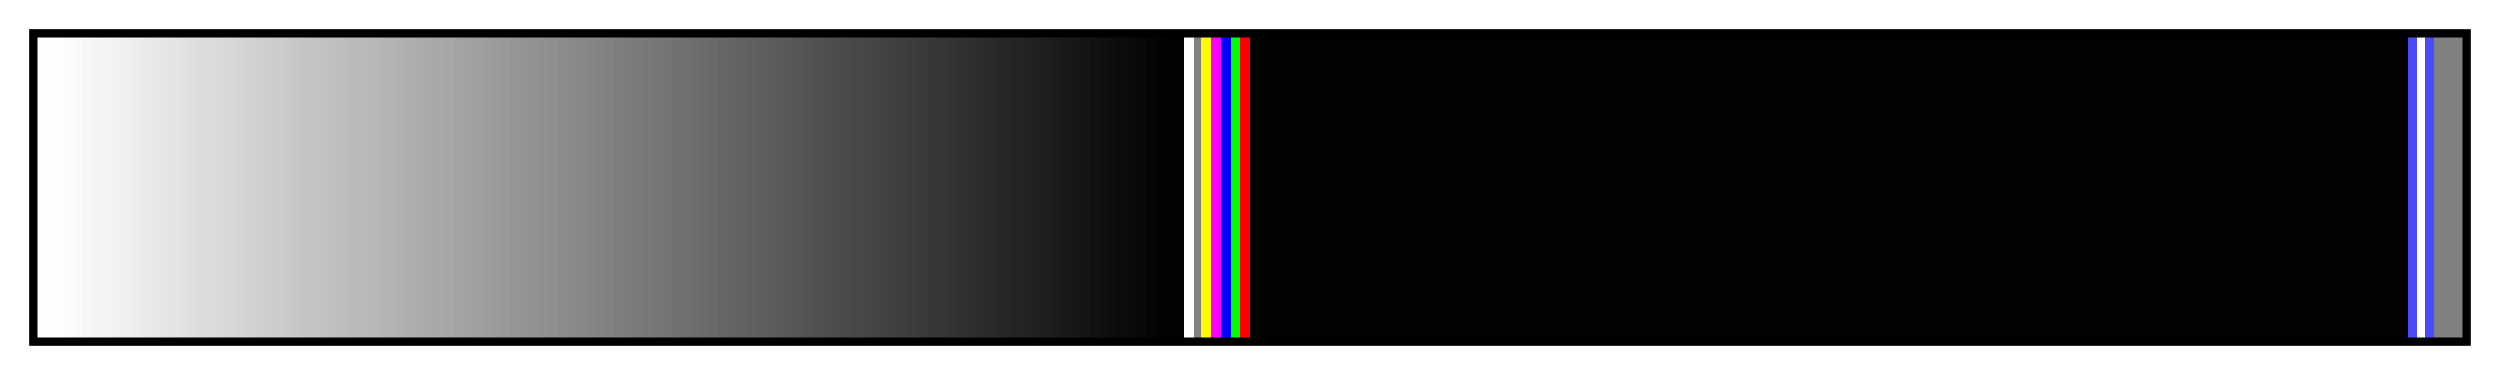 <svg height="45" viewBox="0 0 300 45" width="300" xmlns="http://www.w3.org/2000/svg" xmlns:xlink="http://www.w3.org/1999/xlink"><linearGradient id="a" gradientUnits="objectBoundingBox" spreadMethod="pad" x1="0%" x2="100%" y1="0%" y2="0%"><stop offset="0" stop-color="#fefefe"/><stop offset=".004" stop-color="#fefefe"/><stop offset=".008" stop-color="#fefefe"/><stop offset=".012" stop-color="#fefefe"/><stop offset=".012" stop-color="#fcfcfc"/><stop offset=".016" stop-color="#fcfcfc"/><stop offset=".016" stop-color="#fafafa"/><stop offset=".019" stop-color="#fafafa"/><stop offset=".019" stop-color="#f7f7f7"/><stop offset=".023" stop-color="#f7f7f7"/><stop offset=".023" stop-color="#f5f5f5"/><stop offset=".027" stop-color="#f5f5f5"/><stop offset=".027" stop-color="#f3f3f3"/><stop offset=".031" stop-color="#f3f3f3"/><stop offset=".031" stop-color="#f1f1f1"/><stop offset=".035" stop-color="#f1f1f1"/><stop offset=".035" stop-color="#efefef"/><stop offset=".039" stop-color="#efefef"/><stop offset=".039" stop-color="#ededed"/><stop offset=".043" stop-color="#ededed"/><stop offset=".043" stop-color="#eaeaea"/><stop offset=".047" stop-color="#eaeaea"/><stop offset=".047" stop-color="#e8e8e8"/><stop offset=".051" stop-color="#e8e8e8"/><stop offset=".051" stop-color="#e6e6e6"/><stop offset=".055" stop-color="#e6e6e6"/><stop offset=".055" stop-color="#e4e4e4"/><stop offset=".059" stop-color="#e4e4e4"/><stop offset=".059" stop-color="#e2e2e2"/><stop offset=".062" stop-color="#e2e2e2"/><stop offset=".062" stop-color="#dfdfdf"/><stop offset=".066" stop-color="#dfdfdf"/><stop offset=".066" stop-color="#ddd"/><stop offset=".07" stop-color="#ddd"/><stop offset=".07" stop-color="#dbdbdb"/><stop offset=".074" stop-color="#dbdbdb"/><stop offset=".074" stop-color="#d9d9d9"/><stop offset=".078" stop-color="#d9d9d9"/><stop offset=".078" stop-color="#d7d7d7"/><stop offset=".082" stop-color="#d7d7d7"/><stop offset=".082" stop-color="#d5d5d5"/><stop offset=".086" stop-color="#d5d5d5"/><stop offset=".086" stop-color="#d2d2d2"/><stop offset=".09" stop-color="#d2d2d2"/><stop offset=".09" stop-color="#d0d0d0"/><stop offset=".094" stop-color="#d0d0d0"/><stop offset=".094" stop-color="#cecece"/><stop offset=".098" stop-color="#cecece"/><stop offset=".098" stop-color="#ccc"/><stop offset=".102" stop-color="#ccc"/><stop offset=".102" stop-color="#cacaca"/><stop offset=".105" stop-color="#cacaca"/><stop offset=".105" stop-color="#c8c8c8"/><stop offset=".109" stop-color="#c8c8c8"/><stop offset=".109" stop-color="#c5c5c5"/><stop offset=".113" stop-color="#c5c5c5"/><stop offset=".113" stop-color="#c3c3c3"/><stop offset=".117" stop-color="#c3c3c3"/><stop offset=".117" stop-color="#c1c1c1"/><stop offset=".121" stop-color="#c1c1c1"/><stop offset=".121" stop-color="#bfbfbf"/><stop offset=".125" stop-color="#bfbfbf"/><stop offset=".125" stop-color="#bebebe"/><stop offset=".129" stop-color="#bebebe"/><stop offset=".129" stop-color="#bbb"/><stop offset=".133" stop-color="#bbb"/><stop offset=".133" stop-color="#b9b9b9"/><stop offset=".137" stop-color="#b9b9b9"/><stop offset=".137" stop-color="#b7b7b7"/><stop offset=".141" stop-color="#b7b7b7"/><stop offset=".141" stop-color="#b5b5b5"/><stop offset=".144" stop-color="#b5b5b5"/><stop offset=".144" stop-color="#b3b3b3"/><stop offset=".148" stop-color="#b3b3b3"/><stop offset=".148" stop-color="#b1b1b1"/><stop offset=".152" stop-color="#b1b1b1"/><stop offset=".152" stop-color="#aeaeae"/><stop offset=".156" stop-color="#aeaeae"/><stop offset=".156" stop-color="#acacac"/><stop offset=".16" stop-color="#acacac"/><stop offset=".16" stop-color="#aaa"/><stop offset=".164" stop-color="#aaa"/><stop offset=".164" stop-color="#a8a8a8"/><stop offset=".168" stop-color="#a8a8a8"/><stop offset=".168" stop-color="#a6a6a6"/><stop offset=".172" stop-color="#a6a6a6"/><stop offset=".172" stop-color="#a3a3a3"/><stop offset=".176" stop-color="#a3a3a3"/><stop offset=".176" stop-color="#a1a1a1"/><stop offset=".18" stop-color="#a1a1a1"/><stop offset=".18" stop-color="#9f9f9f"/><stop offset=".184" stop-color="#9f9f9f"/><stop offset=".184" stop-color="#9d9d9d"/><stop offset=".188" stop-color="#9d9d9d"/><stop offset=".188" stop-color="#9b9b9b"/><stop offset=".191" stop-color="#9b9b9b"/><stop offset=".191" stop-color="#999"/><stop offset=".195" stop-color="#999"/><stop offset=".195" stop-color="#969696"/><stop offset=".199" stop-color="#969696"/><stop offset=".199" stop-color="#949494"/><stop offset=".203" stop-color="#949494"/><stop offset=".203" stop-color="#929292"/><stop offset=".207" stop-color="#929292"/><stop offset=".207" stop-color="#909090"/><stop offset=".211" stop-color="#909090"/><stop offset=".211" stop-color="#8e8e8e"/><stop offset=".215" stop-color="#8e8e8e"/><stop offset=".215" stop-color="#8b8b8b"/><stop offset=".219" stop-color="#8b8b8b"/><stop offset=".219" stop-color="#898989"/><stop offset=".223" stop-color="#898989"/><stop offset=".223" stop-color="#878787"/><stop offset=".227" stop-color="#878787"/><stop offset=".227" stop-color="#858585"/><stop offset=".231" stop-color="#858585"/><stop offset=".231" stop-color="#838383"/><stop offset=".234" stop-color="#838383"/><stop offset=".234" stop-color="#818181"/><stop offset=".238" stop-color="#818181"/><stop offset=".238" stop-color="#7e7e7e"/><stop offset=".242" stop-color="#7e7e7e"/><stop offset=".242" stop-color="#7c7c7c"/><stop offset=".246" stop-color="#7c7c7c"/><stop offset=".246" stop-color="#7a7a7a"/><stop offset=".25" stop-color="#7a7a7a"/><stop offset=".25" stop-color="#787878"/><stop offset=".254" stop-color="#787878"/><stop offset=".254" stop-color="#767676"/><stop offset=".258" stop-color="#767676"/><stop offset=".258" stop-color="#747474"/><stop offset=".262" stop-color="#747474"/><stop offset=".262" stop-color="#717171"/><stop offset=".266" stop-color="#717171"/><stop offset=".266" stop-color="#6f6f6f"/><stop offset=".27" stop-color="#6f6f6f"/><stop offset=".27" stop-color="#6d6d6d"/><stop offset=".273" stop-color="#6d6d6d"/><stop offset=".273" stop-color="#6b6b6b"/><stop offset=".277" stop-color="#6b6b6b"/><stop offset=".277" stop-color="#696969"/><stop offset=".281" stop-color="#696969"/><stop offset=".281" stop-color="#666"/><stop offset=".285" stop-color="#666"/><stop offset=".285" stop-color="#646464"/><stop offset=".289" stop-color="#646464"/><stop offset=".289" stop-color="#626262"/><stop offset=".293" stop-color="#626262"/><stop offset=".293" stop-color="#606060"/><stop offset=".297" stop-color="#606060"/><stop offset=".297" stop-color="#5e5e5e"/><stop offset=".301" stop-color="#5e5e5e"/><stop offset=".301" stop-color="#5c5c5c"/><stop offset=".305" stop-color="#5c5c5c"/><stop offset=".305" stop-color="#595959"/><stop offset=".309" stop-color="#595959"/><stop offset=".309" stop-color="#575757"/><stop offset=".312" stop-color="#575757"/><stop offset=".312" stop-color="#555"/><stop offset=".316" stop-color="#555"/><stop offset=".316" stop-color="#535353"/><stop offset=".32" stop-color="#535353"/><stop offset=".32" stop-color="#515151"/><stop offset=".324" stop-color="#515151"/><stop offset=".324" stop-color="#4e4e4e"/><stop offset=".328" stop-color="#4e4e4e"/><stop offset=".328" stop-color="#4c4c4c"/><stop offset=".332" stop-color="#4c4c4c"/><stop offset=".332" stop-color="#4a4a4a"/><stop offset=".336" stop-color="#4a4a4a"/><stop offset=".336" stop-color="#484848"/><stop offset=".34" stop-color="#484848"/><stop offset=".34" stop-color="#464646"/><stop offset=".344" stop-color="#464646"/><stop offset=".344" stop-color="#444"/><stop offset=".348" stop-color="#444"/><stop offset=".348" stop-color="#414141"/><stop offset=".352" stop-color="#414141"/><stop offset=".352" stop-color="#404040"/><stop offset=".355" stop-color="#404040"/><stop offset=".355" stop-color="#3e3e3e"/><stop offset=".359" stop-color="#3e3e3e"/><stop offset=".359" stop-color="#3c3c3c"/><stop offset=".363" stop-color="#3c3c3c"/><stop offset=".363" stop-color="#3a3a3a"/><stop offset=".367" stop-color="#3a3a3a"/><stop offset=".367" stop-color="#373737"/><stop offset=".371" stop-color="#373737"/><stop offset=".371" stop-color="#353535"/><stop offset=".375" stop-color="#353535"/><stop offset=".375" stop-color="#333"/><stop offset=".379" stop-color="#333"/><stop offset=".379" stop-color="#313131"/><stop offset=".383" stop-color="#313131"/><stop offset=".383" stop-color="#2f2f2f"/><stop offset=".387" stop-color="#2f2f2f"/><stop offset=".387" stop-color="#2d2d2d"/><stop offset=".391" stop-color="#2d2d2d"/><stop offset=".391" stop-color="#2a2a2a"/><stop offset=".395" stop-color="#2a2a2a"/><stop offset=".395" stop-color="#282828"/><stop offset=".398" stop-color="#282828"/><stop offset=".398" stop-color="#262626"/><stop offset=".402" stop-color="#262626"/><stop offset=".402" stop-color="#242424"/><stop offset=".406" stop-color="#242424"/><stop offset=".406" stop-color="#222"/><stop offset=".41" stop-color="#222"/><stop offset=".41" stop-color="#202020"/><stop offset=".414" stop-color="#202020"/><stop offset=".414" stop-color="#1d1d1d"/><stop offset=".418" stop-color="#1d1d1d"/><stop offset=".418" stop-color="#1b1b1b"/><stop offset=".422" stop-color="#1b1b1b"/><stop offset=".422" stop-color="#191919"/><stop offset=".426" stop-color="#191919"/><stop offset=".426" stop-color="#171717"/><stop offset=".43" stop-color="#171717"/><stop offset=".43" stop-color="#151515"/><stop offset=".434" stop-color="#151515"/><stop offset=".434" stop-color="#121212"/><stop offset=".438" stop-color="#121212"/><stop offset=".438" stop-color="#101010"/><stop offset=".441" stop-color="#101010"/><stop offset=".441" stop-color="#0e0e0e"/><stop offset=".445" stop-color="#0e0e0e"/><stop offset=".445" stop-color="#0c0c0c"/><stop offset=".449" stop-color="#0c0c0c"/><stop offset=".449" stop-color="#0a0a0a"/><stop offset=".453" stop-color="#0a0a0a"/><stop offset=".453" stop-color="#080808"/><stop offset=".457" stop-color="#080808"/><stop offset=".457" stop-color="#050505"/><stop offset=".461" stop-color="#050505"/><stop offset=".461" stop-color="#030303"/><stop offset=".465" stop-color="#030303"/><stop offset=".465" stop-color="#020202"/><stop offset=".469" stop-color="#020202"/><stop offset=".473" stop-color="#020202"/><stop offset=".473" stop-color="#fefefe"/><stop offset=".477" stop-color="#fefefe"/><stop offset=".477" stop-color="#808080"/><stop offset=".48" stop-color="#808080"/><stop offset=".48" stop-color="#fefe01"/><stop offset=".484" stop-color="#fefe01"/><stop offset=".484" stop-color="#fe01fe"/><stop offset=".488" stop-color="#fe01fe"/><stop offset=".488" stop-color="#0101fe"/><stop offset=".492" stop-color="#0101fe"/><stop offset=".492" stop-color="#01fe01"/><stop offset=".496" stop-color="#01fe01"/><stop offset=".496" stop-color="#fe0101"/><stop offset=".5" stop-color="#fe0101"/><stop offset=".5" stop-color="#020202"/><stop offset=".504" stop-color="#020202"/><stop offset=".508" stop-color="#020202"/><stop offset=".512" stop-color="#020202"/><stop offset=".516" stop-color="#020202"/><stop offset=".519" stop-color="#020202"/><stop offset=".523" stop-color="#020202"/><stop offset=".527" stop-color="#020202"/><stop offset=".531" stop-color="#020202"/><stop offset=".535" stop-color="#020202"/><stop offset=".539" stop-color="#020202"/><stop offset=".543" stop-color="#020202"/><stop offset=".547" stop-color="#020202"/><stop offset=".551" stop-color="#020202"/><stop offset=".555" stop-color="#020202"/><stop offset=".559" stop-color="#020202"/><stop offset=".562" stop-color="#020202"/><stop offset=".566" stop-color="#020202"/><stop offset=".57" stop-color="#020202"/><stop offset=".574" stop-color="#020202"/><stop offset=".578" stop-color="#020202"/><stop offset=".582" stop-color="#020202"/><stop offset=".586" stop-color="#020202"/><stop offset=".59" stop-color="#020202"/><stop offset=".594" stop-color="#020202"/><stop offset=".598" stop-color="#020202"/><stop offset=".602" stop-color="#020202"/><stop offset=".606" stop-color="#020202"/><stop offset=".609" stop-color="#020202"/><stop offset=".613" stop-color="#020202"/><stop offset=".617" stop-color="#020202"/><stop offset=".621" stop-color="#020202"/><stop offset=".625" stop-color="#020202"/><stop offset=".629" stop-color="#020202"/><stop offset=".633" stop-color="#020202"/><stop offset=".637" stop-color="#020202"/><stop offset=".641" stop-color="#020202"/><stop offset=".644" stop-color="#020202"/><stop offset=".648" stop-color="#020202"/><stop offset=".652" stop-color="#020202"/><stop offset=".656" stop-color="#020202"/><stop offset=".66" stop-color="#020202"/><stop offset=".664" stop-color="#020202"/><stop offset=".668" stop-color="#020202"/><stop offset=".672" stop-color="#020202"/><stop offset=".676" stop-color="#020202"/><stop offset=".68" stop-color="#020202"/><stop offset=".684" stop-color="#020202"/><stop offset=".688" stop-color="#020202"/><stop offset=".691" stop-color="#020202"/><stop offset=".695" stop-color="#020202"/><stop offset=".699" stop-color="#020202"/><stop offset=".703" stop-color="#020202"/><stop offset=".707" stop-color="#020202"/><stop offset=".711" stop-color="#020202"/><stop offset=".715" stop-color="#020202"/><stop offset=".719" stop-color="#020202"/><stop offset=".723" stop-color="#020202"/><stop offset=".727" stop-color="#020202"/><stop offset=".731" stop-color="#020202"/><stop offset=".734" stop-color="#020202"/><stop offset=".738" stop-color="#020202"/><stop offset=".742" stop-color="#020202"/><stop offset=".746" stop-color="#020202"/><stop offset=".75" stop-color="#020202"/><stop offset=".754" stop-color="#020202"/><stop offset=".758" stop-color="#020202"/><stop offset=".762" stop-color="#020202"/><stop offset=".766" stop-color="#020202"/><stop offset=".769" stop-color="#020202"/><stop offset=".773" stop-color="#020202"/><stop offset=".777" stop-color="#020202"/><stop offset=".781" stop-color="#020202"/><stop offset=".785" stop-color="#020202"/><stop offset=".789" stop-color="#020202"/><stop offset=".793" stop-color="#020202"/><stop offset=".797" stop-color="#020202"/><stop offset=".801" stop-color="#020202"/><stop offset=".805" stop-color="#020202"/><stop offset=".809" stop-color="#020202"/><stop offset=".812" stop-color="#020202"/><stop offset=".816" stop-color="#020202"/><stop offset=".82" stop-color="#020202"/><stop offset=".824" stop-color="#020202"/><stop offset=".828" stop-color="#020202"/><stop offset=".832" stop-color="#020202"/><stop offset=".836" stop-color="#020202"/><stop offset=".84" stop-color="#020202"/><stop offset=".844" stop-color="#020202"/><stop offset=".848" stop-color="#020202"/><stop offset=".852" stop-color="#020202"/><stop offset=".856" stop-color="#020202"/><stop offset=".859" stop-color="#020202"/><stop offset=".863" stop-color="#020202"/><stop offset=".867" stop-color="#020202"/><stop offset=".871" stop-color="#020202"/><stop offset=".875" stop-color="#020202"/><stop offset=".879" stop-color="#020202"/><stop offset=".883" stop-color="#020202"/><stop offset=".887" stop-color="#020202"/><stop offset=".891" stop-color="#020202"/><stop offset=".894" stop-color="#020202"/><stop offset=".898" stop-color="#020202"/><stop offset=".902" stop-color="#020202"/><stop offset=".906" stop-color="#020202"/><stop offset=".91" stop-color="#020202"/><stop offset=".914" stop-color="#020202"/><stop offset=".918" stop-color="#020202"/><stop offset=".922" stop-color="#020202"/><stop offset=".926" stop-color="#020202"/><stop offset=".93" stop-color="#020202"/><stop offset=".934" stop-color="#020202"/><stop offset=".938" stop-color="#020202"/><stop offset=".941" stop-color="#020202"/><stop offset=".945" stop-color="#020202"/><stop offset=".949" stop-color="#020202"/><stop offset=".953" stop-color="#020202"/><stop offset=".957" stop-color="#020202"/><stop offset=".961" stop-color="#020202"/><stop offset=".965" stop-color="#020202"/><stop offset=".969" stop-color="#020202"/><stop offset=".973" stop-color="#020202"/><stop offset=".977" stop-color="#020202"/><stop offset=".977" stop-color="#4b4bf9"/><stop offset=".981" stop-color="#4b4bf9"/><stop offset=".981" stop-color="#fefefe"/><stop offset=".984" stop-color="#fefefe"/><stop offset=".984" stop-color="#4b4bf9"/><stop offset=".988" stop-color="#4b4bf9"/><stop offset=".988" stop-color="#808080"/><stop offset=".992" stop-color="#808080"/><stop offset=".996" stop-color="#808080"/><stop offset="1" stop-color="#808080"/></linearGradient><path d="m4 4h292v37h-292z" fill="url(#a)" stroke="#000"/></svg>